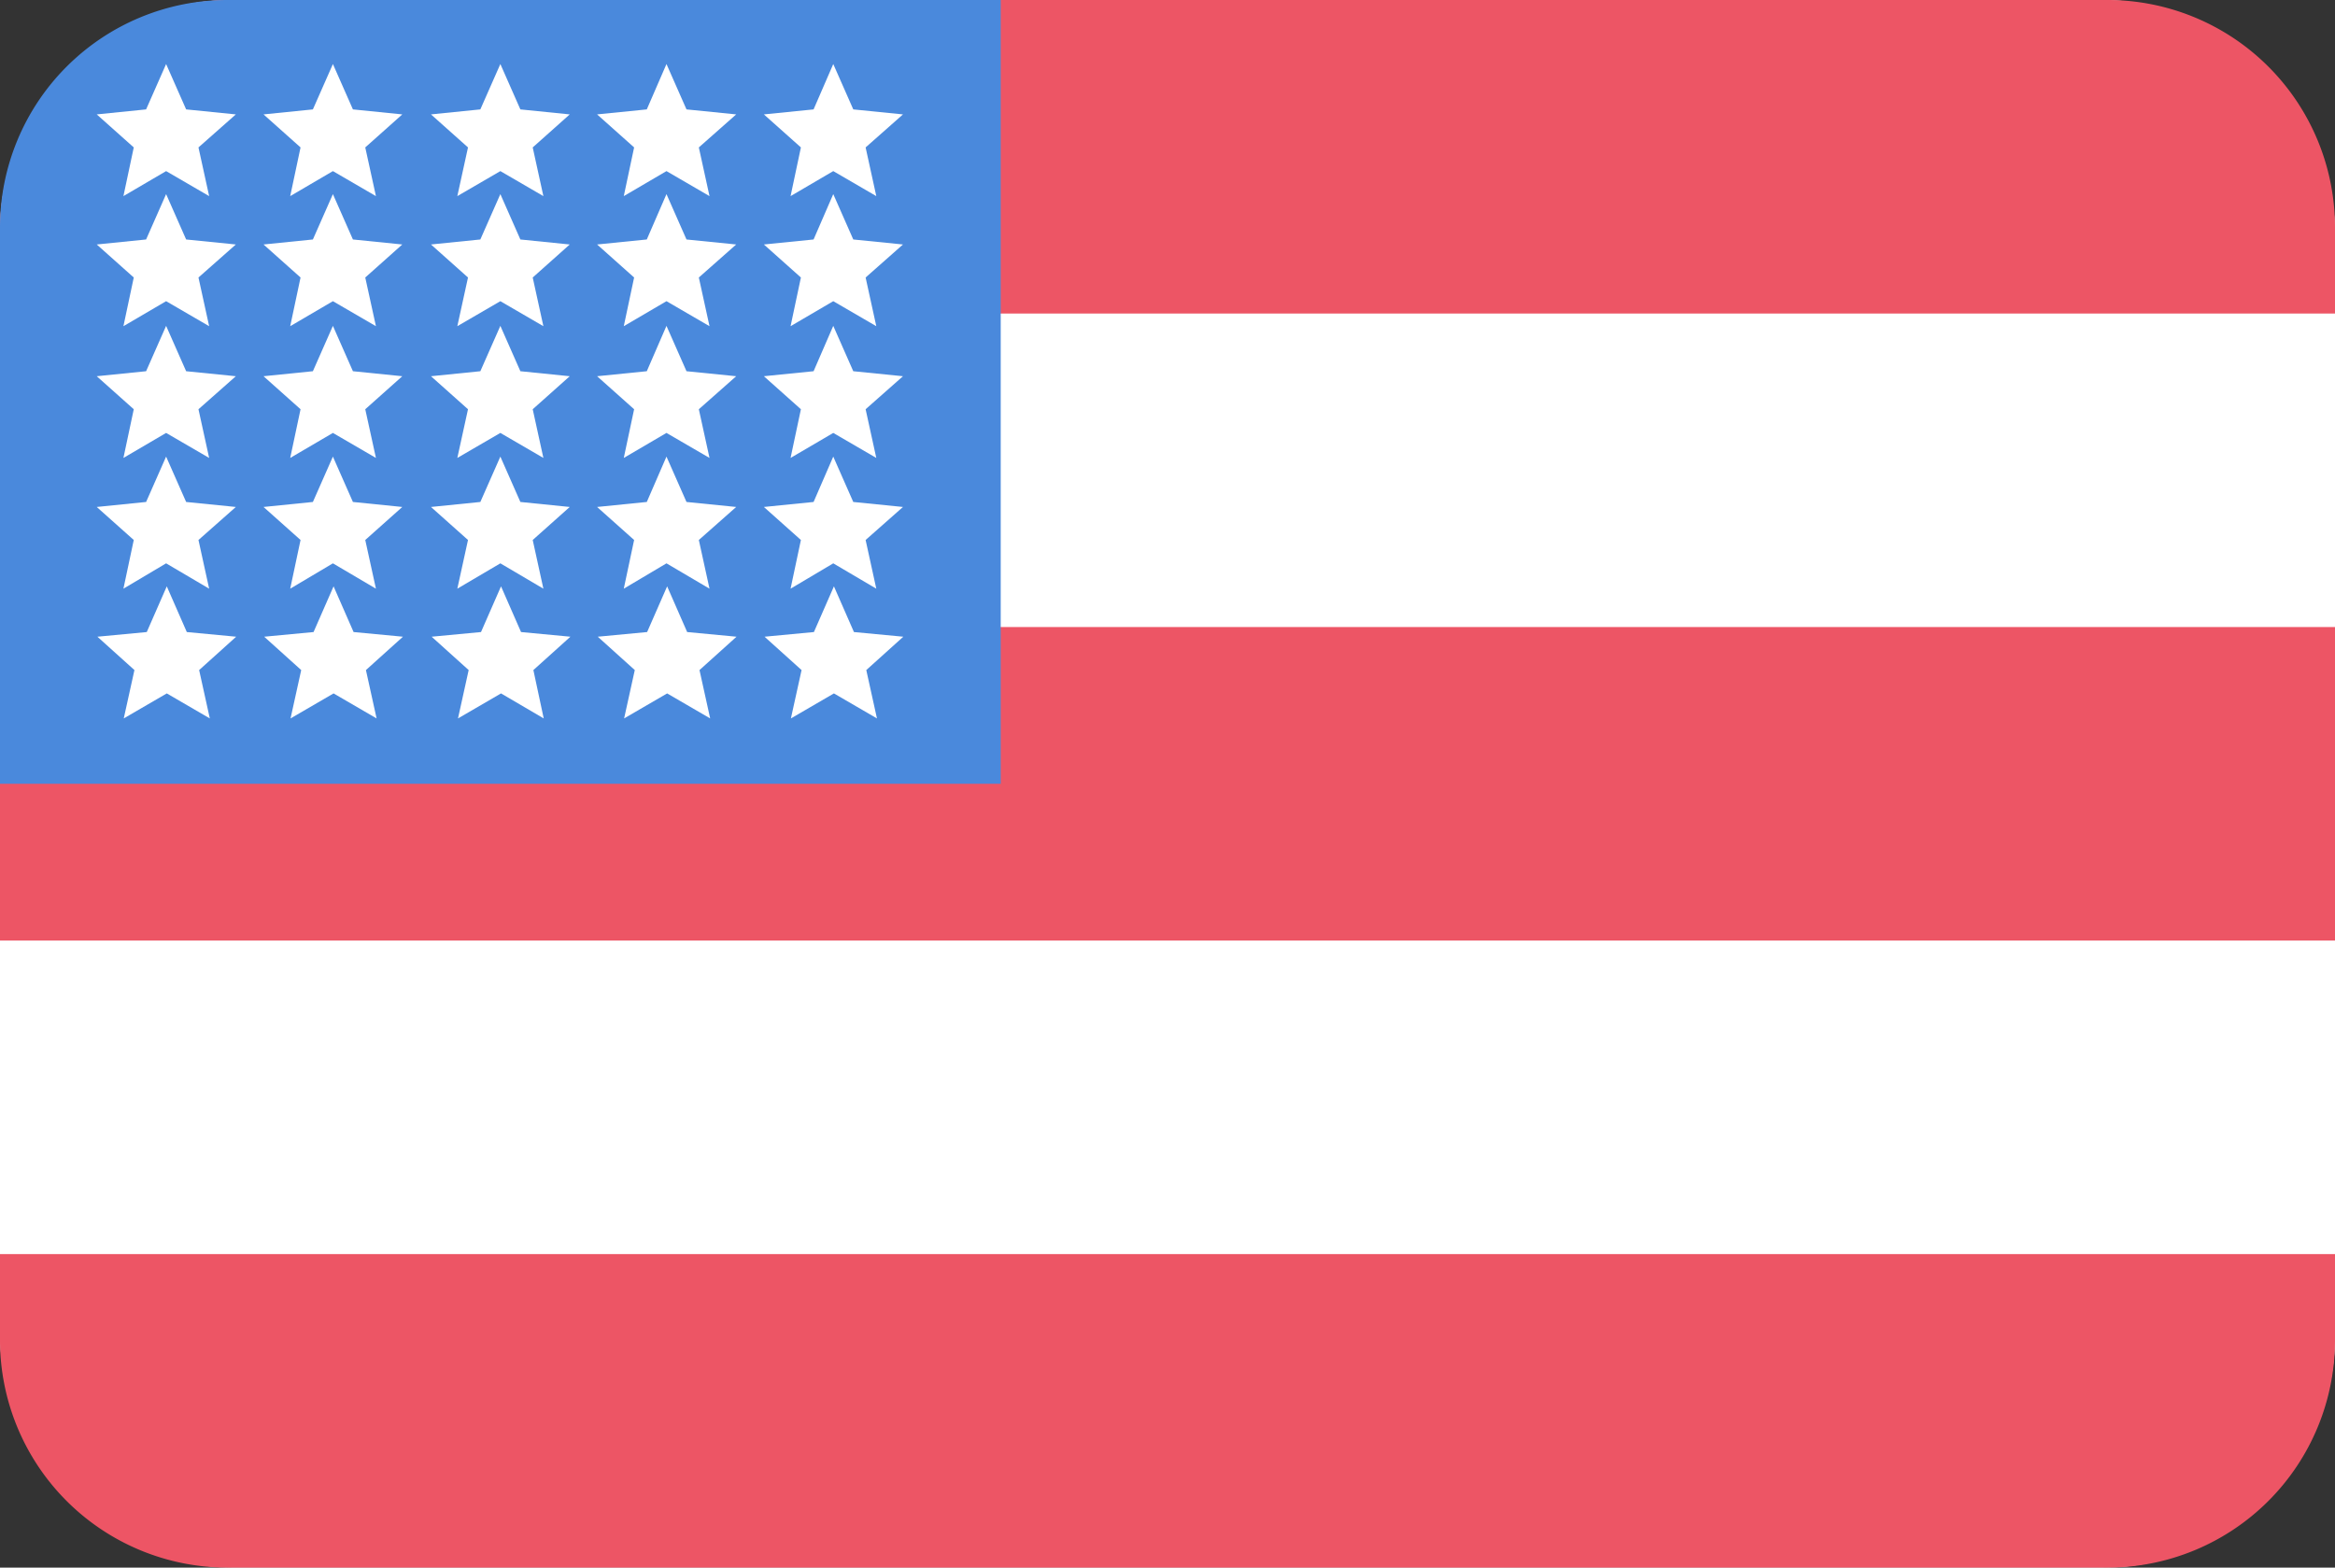 <svg xmlns="http://www.w3.org/2000/svg" viewBox="0 0 70 47">
  <rect x="0" y="0" width="70" height="47" fill="#333333" stroke="none"/>
  <title>us</title>
  <g id="Layer_1" data-name="Layer 1">
    <rect width="70" height="47" rx="6.95" fill="#fff"/>
  </g>
  <g id="Layer_3" data-name="Layer 3">
    <path d="M6.94,0H63.18A6.82,6.82,0,0,1,70,6.82V9.4a0,0,0,0,1,0,0H0a0,0,0,0,1,0,0V6.94A6.94,6.94,0,0,1,6.94,0Z" fill="#ed5565"/>
    <rect y="18.8" width="70" height="9.4" fill="#ed5565"/>
    <path d="M0,37.6H70a0,0,0,0,1,0,0v2.58A6.82,6.82,0,0,1,63.18,47H6.82A6.82,6.82,0,0,1,0,40.18V37.6a0,0,0,0,1,0,0Z" fill="#ed5565"/>
  </g>
  <g id="Layer_2" data-name="Layer 2">
    <path d="M30,23.5H0V6.82A6.82,6.82,0,0,1,6.82,0H30Z" fill="#4a89dc"/>
  </g>
  <g id="Layer_4" data-name="Layer 4">
    <g>
      <polygon points="4.98 1.92 5.58 3.28 7.07 3.43 5.95 4.42 6.27 5.88 4.98 5.13 3.7 5.88 4.01 4.42 2.9 3.43 4.38 3.28 4.98 1.92" fill="#fff"/>
      <polygon points="9.98 1.92 10.58 3.28 12.06 3.43 10.95 4.42 11.27 5.88 9.98 5.13 8.7 5.88 9.01 4.42 7.9 3.43 9.38 3.28 9.98 1.92" fill="#fff"/>
      <polygon points="15 1.92 15.6 3.28 17.08 3.43 15.97 4.42 16.29 5.88 15 5.13 13.71 5.88 14.03 4.42 12.92 3.43 14.4 3.28 15 1.92" fill="#fff"/>
      <polygon points="19.98 1.92 20.58 3.28 22.07 3.43 20.95 4.42 21.27 5.88 19.98 5.13 18.7 5.88 19.01 4.42 17.9 3.43 19.39 3.28 19.98 1.92" fill="#fff"/>
      <polygon points="24.98 1.92 25.58 3.28 27.07 3.43 25.95 4.42 26.27 5.88 24.98 5.13 23.7 5.88 24.01 4.42 22.9 3.43 24.39 3.28 24.98 1.92" fill="#fff"/>
      <polygon points="4.98 5.82 5.58 7.18 7.07 7.33 5.95 8.32 6.27 9.78 4.98 9.03 3.7 9.78 4.01 8.32 2.9 7.33 4.38 7.18 4.98 5.82" fill="#fff"/>
      <polygon points="9.98 5.82 10.58 7.18 12.06 7.33 10.95 8.32 11.27 9.78 9.98 9.03 8.7 9.78 9.01 8.32 7.9 7.33 9.38 7.18 9.98 5.82" fill="#fff"/>
      <polygon points="15 5.82 15.6 7.18 17.08 7.33 15.97 8.32 16.29 9.78 15 9.03 13.71 9.78 14.03 8.32 12.92 7.33 14.4 7.18 15 5.82" fill="#fff"/>
      <polygon points="19.98 5.82 20.58 7.18 22.07 7.33 20.95 8.32 21.27 9.78 19.98 9.03 18.7 9.78 19.01 8.32 17.9 7.33 19.39 7.18 19.98 5.82" fill="#fff"/>
      <polygon points="24.98 5.82 25.58 7.18 27.07 7.33 25.95 8.32 26.27 9.78 24.98 9.03 23.7 9.78 24.01 8.32 22.9 7.33 24.39 7.18 24.98 5.82" fill="#fff"/>
      <polygon points="4.98 9.77 5.58 11.13 7.07 11.28 5.95 12.27 6.27 13.73 4.98 12.98 3.7 13.73 4.01 12.27 2.9 11.28 4.38 11.13 4.98 9.77" fill="#fff"/>
      <polygon points="9.98 9.77 10.58 11.13 12.06 11.28 10.95 12.27 11.27 13.73 9.98 12.98 8.7 13.73 9.01 12.27 7.9 11.28 9.38 11.13 9.98 9.77" fill="#fff"/>
      <polygon points="15 9.77 15.6 11.13 17.08 11.28 15.97 12.27 16.29 13.73 15 12.98 13.71 13.73 14.03 12.27 12.92 11.28 14.4 11.13 15 9.77" fill="#fff"/>
      <polygon points="19.98 9.77 20.58 11.13 22.07 11.28 20.95 12.27 21.27 13.73 19.98 12.98 18.7 13.73 19.01 12.27 17.9 11.28 19.39 11.13 19.98 9.77" fill="#fff"/>
      <polygon points="24.98 9.77 25.58 11.13 27.07 11.28 25.95 12.27 26.27 13.73 24.98 12.98 23.7 13.73 24.01 12.27 22.9 11.28 24.39 11.13 24.98 9.77" fill="#fff"/>
      <polygon points="4.98 13.69 5.58 15.05 7.07 15.2 5.95 16.19 6.27 17.65 4.98 16.89 3.7 17.65 4.01 16.19 2.9 15.2 4.38 15.05 4.98 13.69" fill="#fff"/>
      <polygon points="9.98 13.69 10.58 15.05 12.06 15.2 10.95 16.19 11.27 17.65 9.98 16.89 8.7 17.65 9.01 16.19 7.9 15.2 9.38 15.05 9.98 13.69" fill="#fff"/>
      <polygon points="15 13.69 15.6 15.05 17.08 15.2 15.97 16.19 16.29 17.65 15 16.89 13.71 17.65 14.03 16.19 12.92 15.2 14.4 15.05 15 13.69" fill="#fff"/>
      <polygon points="19.98 13.69 20.58 15.05 22.07 15.2 20.95 16.19 21.27 17.65 19.98 16.89 18.7 17.65 19.01 16.19 17.9 15.2 19.39 15.05 19.98 13.69" fill="#fff"/>
      <polygon points="24.98 13.69 25.58 15.05 27.07 15.2 25.95 16.19 26.27 17.65 24.98 16.89 23.7 17.65 24.01 16.19 22.9 15.2 24.39 15.05 24.98 13.69" fill="#fff"/>
      <polygon points="5 17.58 5.6 18.95 7.08 19.09 5.97 20.09 6.29 21.54 5 20.79 3.71 21.54 4.03 20.09 2.92 19.09 4.4 18.95 5 17.58" fill="#fff"/>
      <polygon points="10 17.58 10.6 18.95 12.08 19.09 10.97 20.09 11.29 21.54 10 20.79 8.71 21.54 9.03 20.09 7.92 19.09 9.4 18.95 10 17.58" fill="#fff"/>
      <polygon points="15.02 17.58 15.62 18.95 17.1 19.09 15.99 20.09 16.3 21.54 15.02 20.79 13.73 21.54 14.05 20.09 12.94 19.09 14.42 18.95 15.02 17.58" fill="#fff"/>
      <polygon points="20 17.58 20.6 18.95 22.08 19.09 20.97 20.09 21.29 21.54 20 20.79 18.71 21.54 19.03 20.09 17.92 19.09 19.4 18.95 20 17.58" fill="#fff"/>
      <polygon points="25 17.58 25.6 18.95 27.08 19.09 25.97 20.09 26.29 21.54 25 20.79 23.71 21.54 24.03 20.09 22.92 19.09 24.4 18.95 25 17.58" fill="#fff"/>
    </g>
  </g>
</svg>
